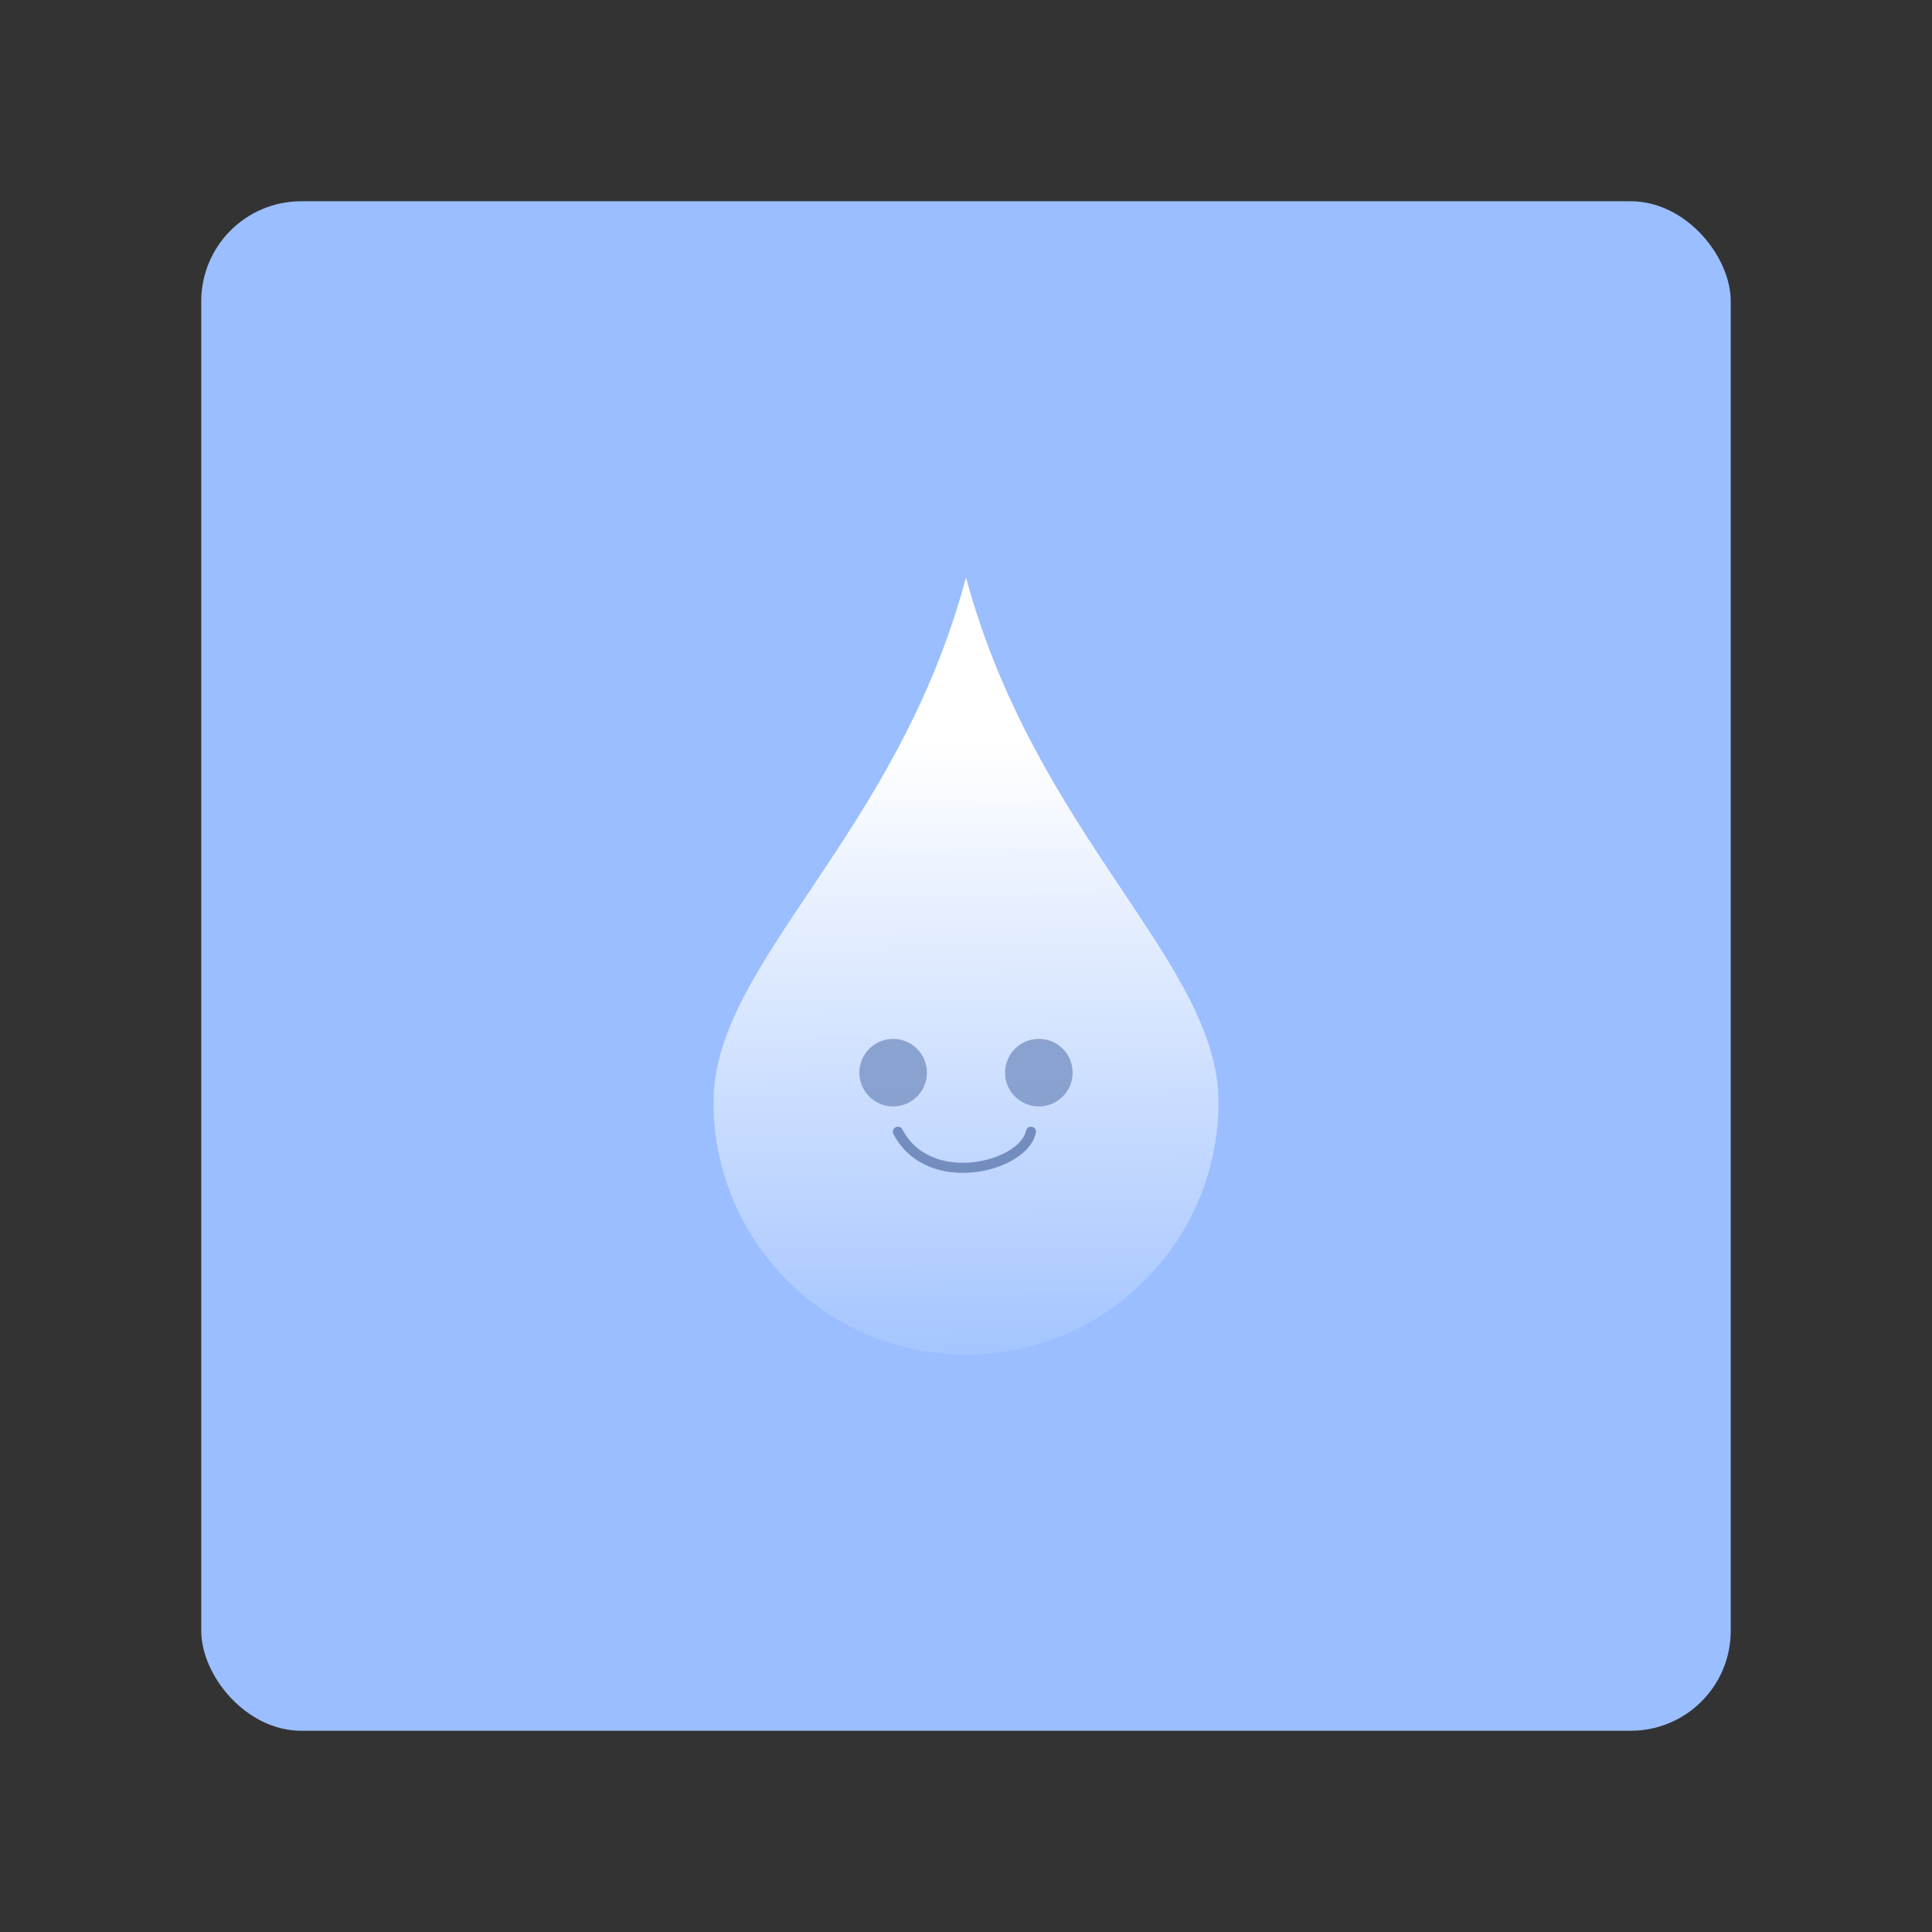 <svg xmlns="http://www.w3.org/2000/svg" width="192" height="192"><rect width="100%" height="100%" fill="#333333" stroke="none"/><defs><linearGradient id="a" x1="95.686" x2="96.525" y1="73.863" y2="142.06" gradientUnits="userSpaceOnUse"><stop offset="0" stop-color="#fff"/><stop offset="1" stop-color="#fff" stop-opacity="0"/></linearGradient></defs><g stroke-width="0"><rect width="152" height="152" x="20" y="20" fill="#9abeff" rx="9.935"/><path fill="url(#a)" d="M121.09 109.53c0 13.857-11.234 25.091-25.091 25.091-13.857 0-25.091-11.234-25.091-25.091 0-13.857 18.238-26.377 25.091-52.148 6.95 25.742 25.091 38.29 25.091 52.148z"/><circle cx="88.761" cy="106.6" r="3.357" fill="#728dbe" opacity=".741"/><circle cx="103.24" cy="106.6" r="3.357" fill="#728dbe" opacity=".741"/></g><path fill="none" stroke="#728dbe" stroke-linecap="round" d="M89.233 112.47c3.089 5.924 12.533 3.49 13.22 0"/></svg>